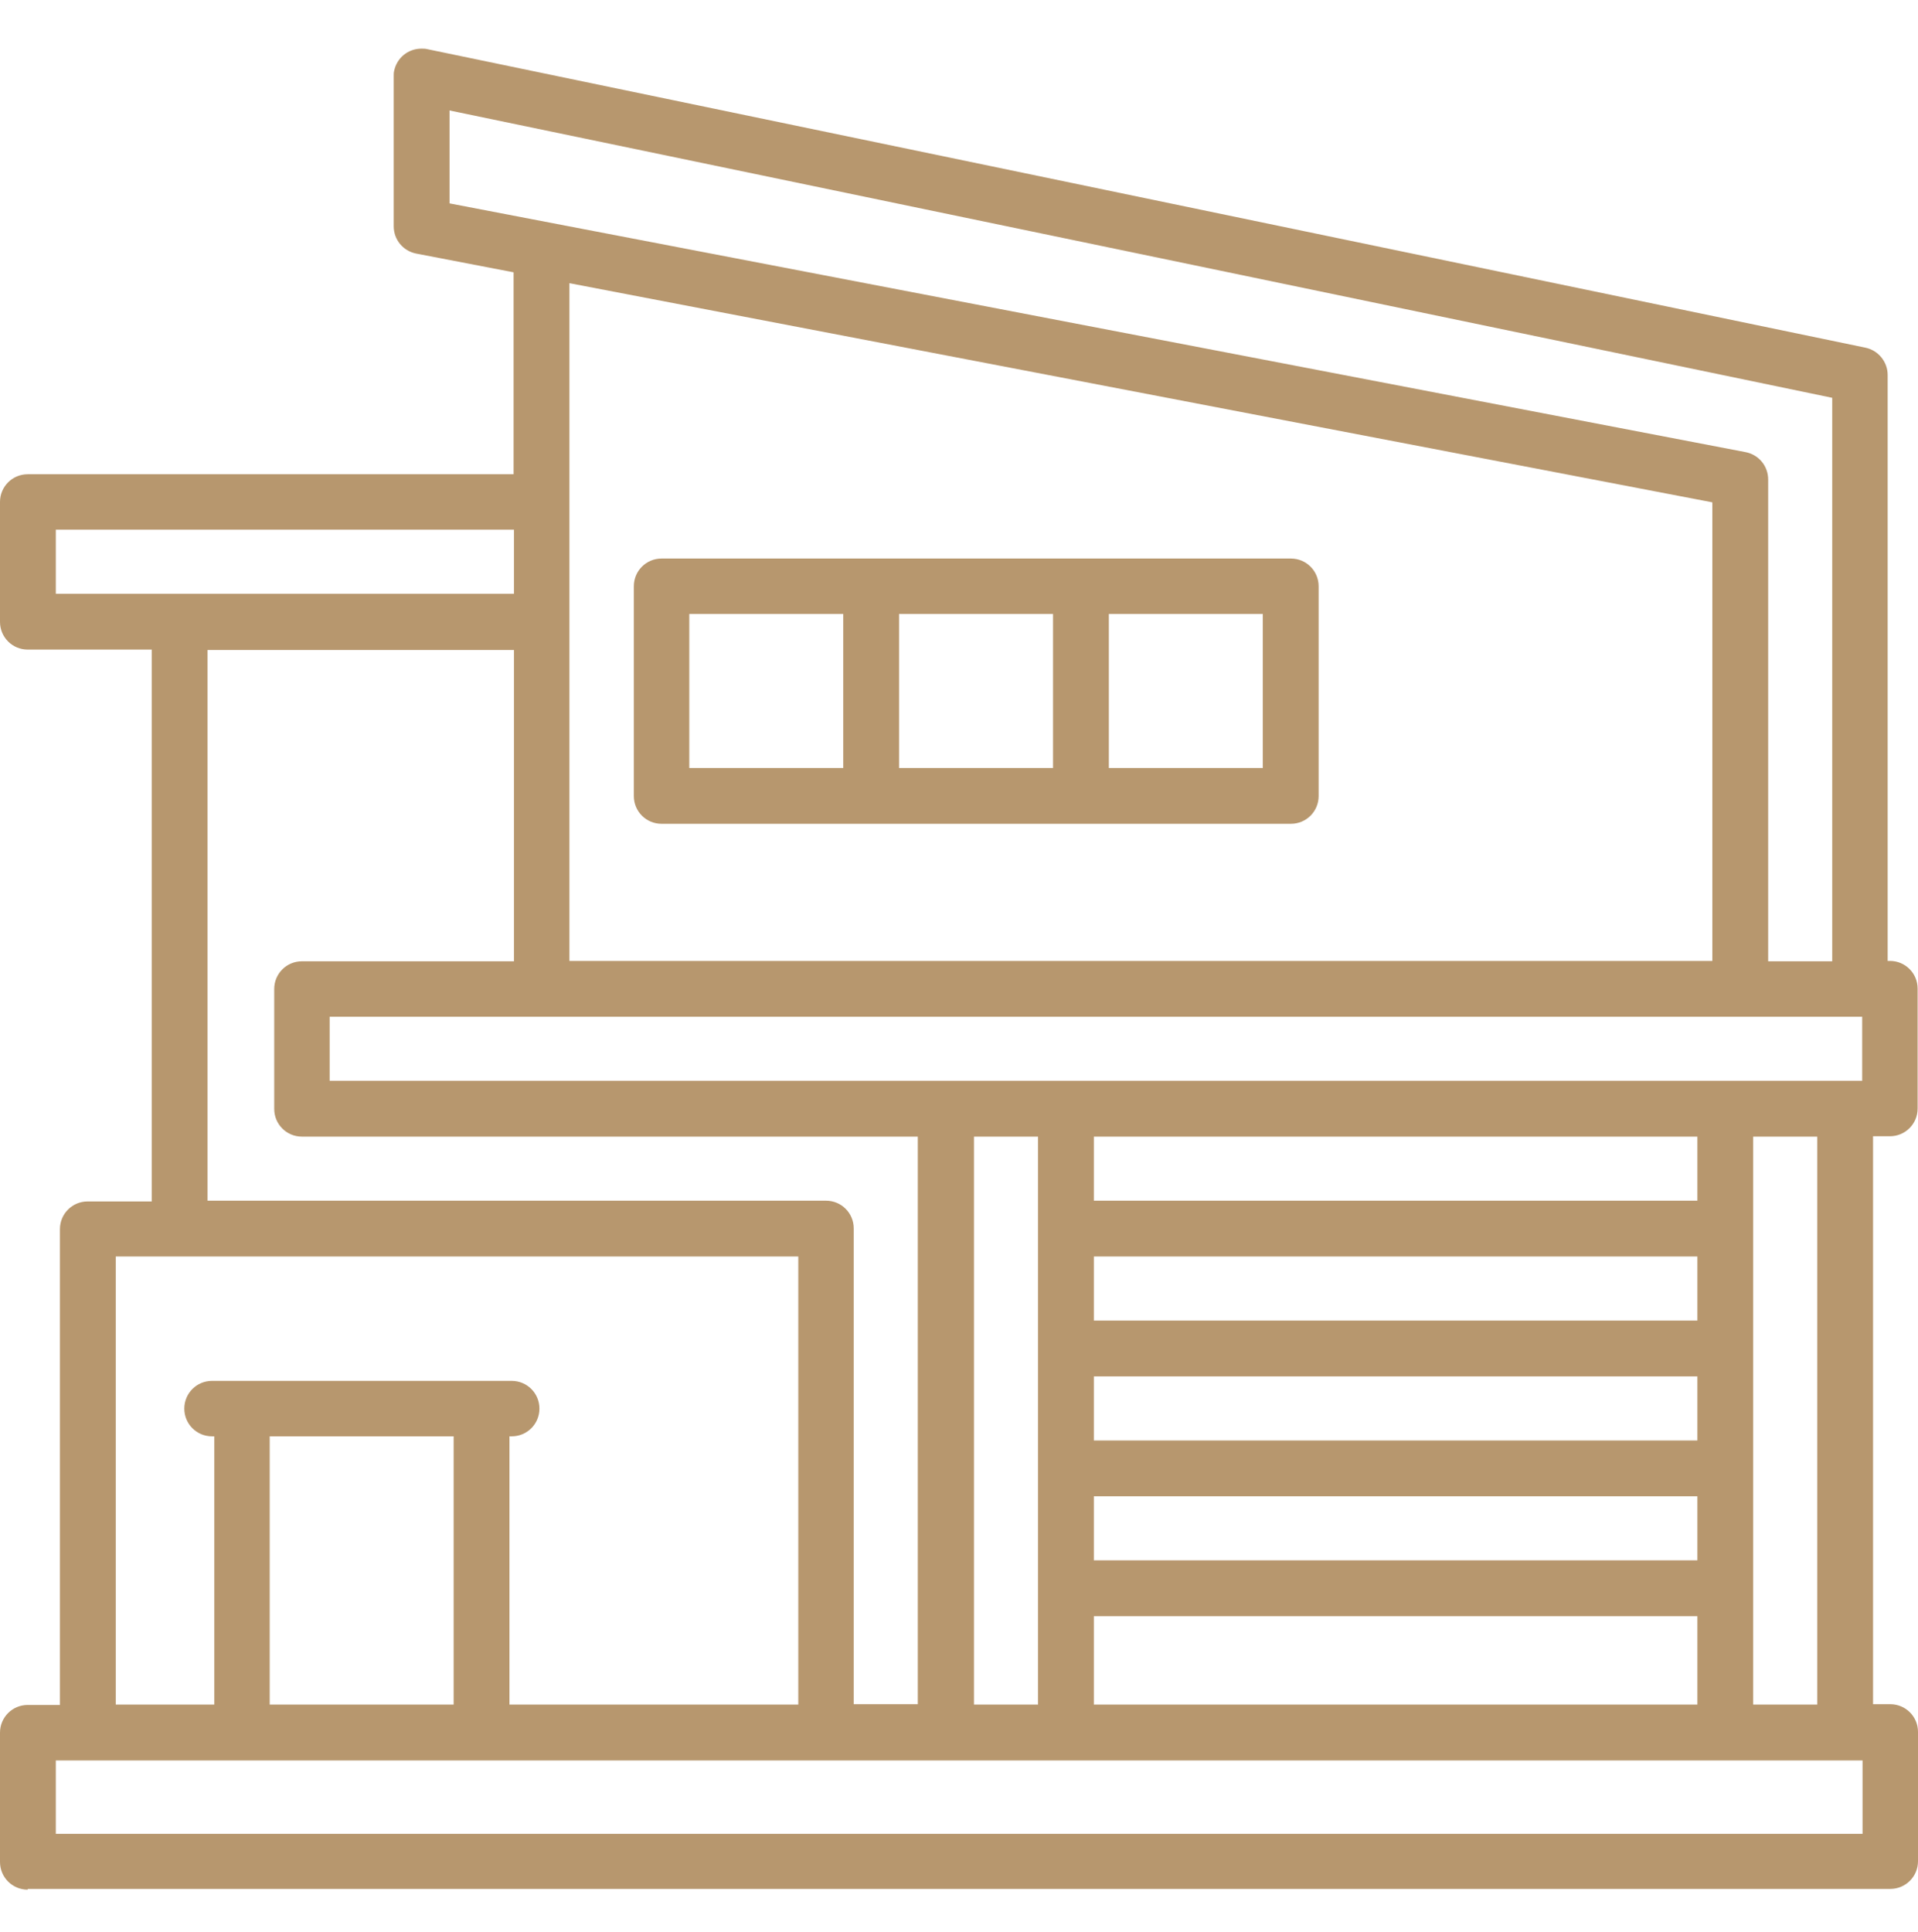 <svg width="138" height="139" viewBox="0 0 138 139" fill="none" xmlns="http://www.w3.org/2000/svg">
<path d="M1.995 135.948C0.889 135.948 0 135.058 0 133.953V124.654C0 123.549 0.889 122.66 1.995 122.66H4.312V88.429C4.312 87.324 5.202 86.435 6.307 86.435H10.916V46.733H1.995C0.889 46.733 0 45.843 0 44.738V36.113C0 35.008 0.889 34.119 1.995 34.119H36.953V19.591L29.945 18.243C29.002 18.055 28.328 17.246 28.328 16.276V5.495C28.328 5.36 28.328 5.225 28.355 5.117C28.543 4.174 29.352 3.5 30.322 3.5C30.457 3.5 30.592 3.5 30.7 3.527L134.2 25.009C135.143 25.197 135.817 26.033 135.817 26.976V69.131H135.979C137.084 69.131 137.973 70.02 137.973 71.125V79.75C137.973 80.856 137.084 81.745 135.979 81.745H134.766V122.606H136.005C137.111 122.606 138 123.495 138 124.6V133.899C138 135.004 137.111 135.894 136.005 135.894H1.995V135.948ZM4.016 131.932H134.011V126.649H4.016V131.932ZM126.141 122.633H130.75V81.772H126.141V122.633ZM78.703 122.633H122.125V116.272H78.703V122.633ZM70.078 122.633H74.687V81.772H70.078V122.633ZM14.932 86.381H59.432C60.537 86.381 61.426 87.27 61.426 88.375V122.606H66.035V81.772H21.724C20.619 81.772 19.73 80.882 19.73 79.777V71.152C19.73 70.047 20.619 69.158 21.724 69.158H36.98V46.76H14.932V86.381ZM36.656 122.633H57.437V90.397H8.329V122.633H15.417V103.334H15.255C14.15 103.334 13.261 102.445 13.261 101.34C13.261 100.235 14.15 99.345 15.255 99.345H36.818C37.923 99.345 38.812 100.235 38.812 101.34C38.812 102.445 37.923 103.334 36.818 103.334H36.656V122.633ZM19.406 122.633H32.64V103.334H19.406V122.633ZM78.703 112.256H122.125V107.647H78.703V112.256ZM78.703 103.631H122.125V99.022H78.703V103.631ZM78.703 95.006H122.125V90.397H78.703V95.006ZM78.703 86.381H122.125V81.772H78.703V86.381ZM23.719 77.756H133.984V73.147H23.719V77.756ZM40.969 69.131H123.203V36.14L40.969 20.373V69.131ZM32.344 14.632L125.602 32.529C126.545 32.717 127.219 33.526 127.219 34.496V69.158H131.828V28.62L32.344 7.947V14.632ZM4.016 42.717H36.98V38.108H4.016V42.717Z" fill="#B7976E"/>
<path d="M47.599 59.266C46.494 59.266 45.605 58.377 45.605 57.271V42.178C45.605 41.073 46.494 40.183 47.599 40.183H92.88C93.986 40.183 94.875 41.073 94.875 42.178V57.271C94.875 58.377 93.986 59.266 92.88 59.266H47.599ZM79.781 55.25H90.859V44.172H79.781V55.25ZM64.688 55.25H75.765V44.172H64.688V55.25ZM49.594 55.25H60.672V44.172H49.594V55.25Z" fill="#B7976E"/>
</svg>
